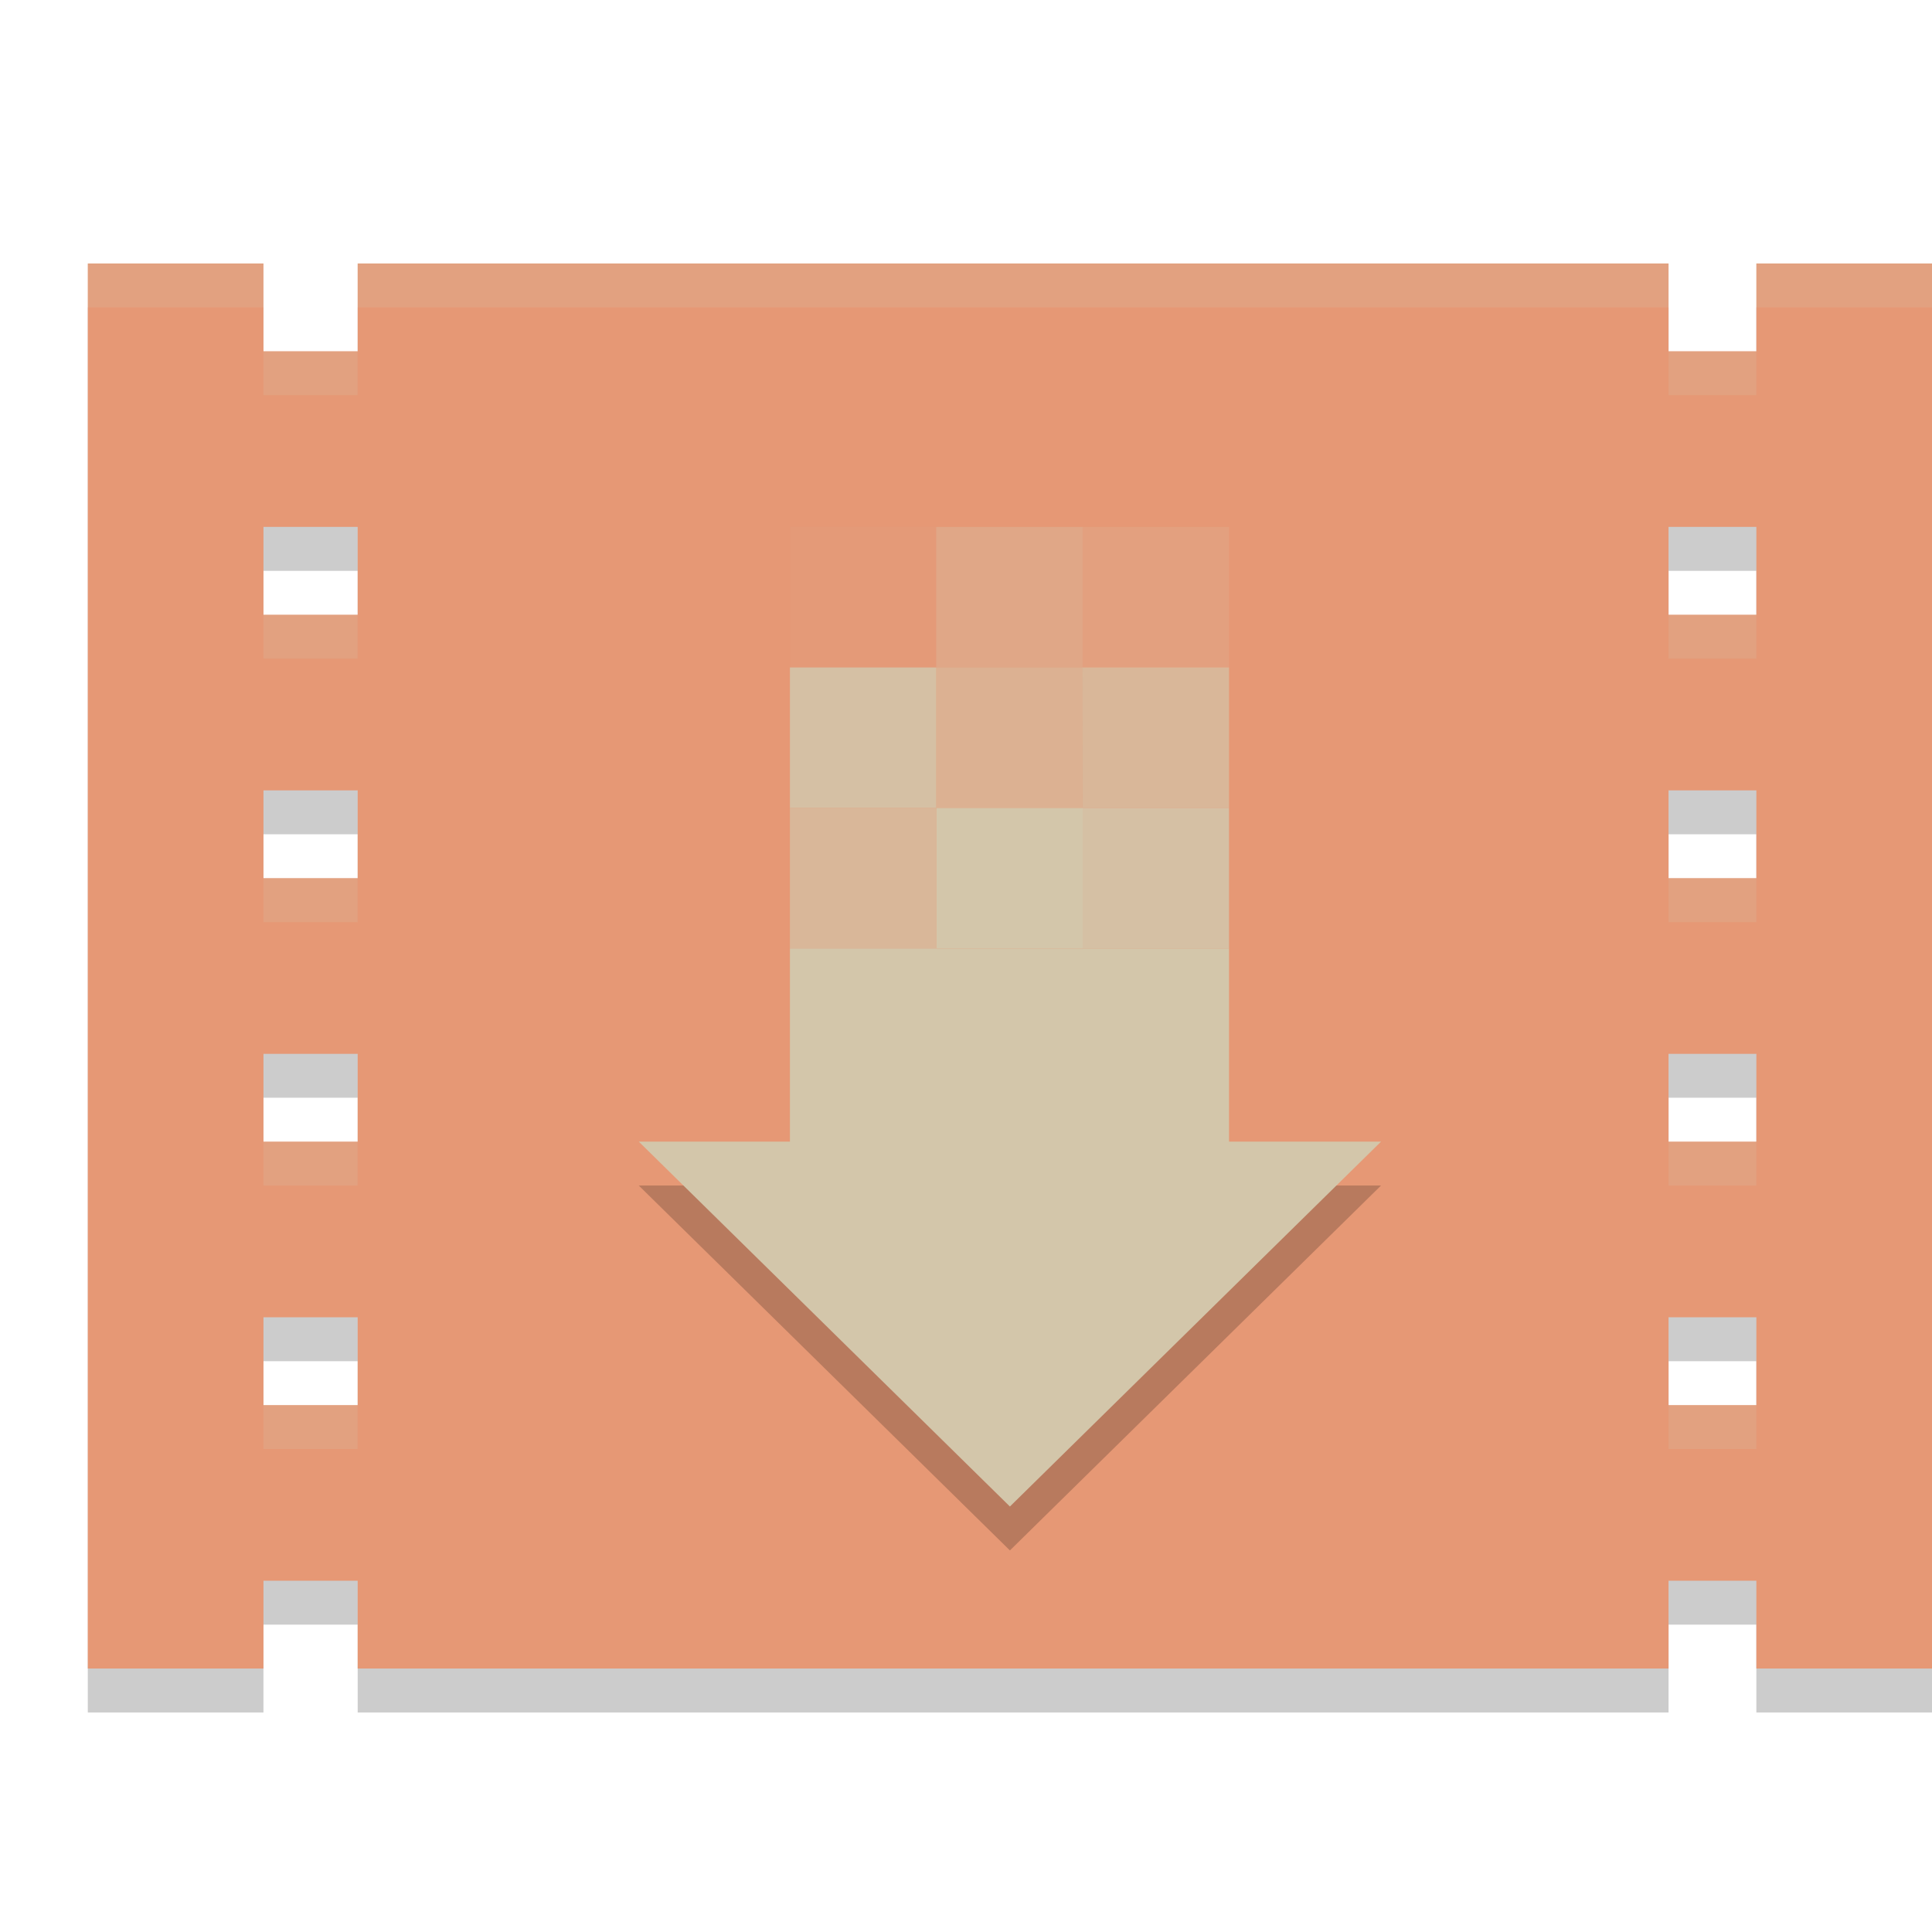 <svg xmlns="http://www.w3.org/2000/svg" width="22" height="22" version="1.1">
 <path style="opacity:0.2" d="m 1,3.5 v 16 h 2 v -1 h 1.073 v 1 H 19 v -1 h 1 v 1 h 2 v -16 h -2 v 1 h -1 v -1 H 4.073 v 1 H 3 v -1 z m 2,3 h 1.073 v 1 H 3 Z m 16,0 h 1 v 1 h -1 z m -16,3 h 1.073 v 1 H 3 Z m 16,0 h 1 v 1 h -1 z m -16,3 h 1.073 v 1 H 3 Z m 16,0 h 1 v 1 h -1 z m -16,3 h 1.073 v 1 H 3 Z m 16,0 h 1 v 1 h -1 z"/>
 <path style="fill:#e69875" d="m 1,3 v 16 h 2 v -1 h 1.073 v 1 H 19 v -1 h 1 v 1 h 2 V 3 H 20 V 4 H 19 V 3 H 4.073 V 4 H 3 V 3 Z M 3,6 H 4.073 V 7 H 3 Z m 16,0 h 1 V 7 H 19 Z M 3,9 h 1.073 v 1 H 3 Z m 16,0 h 1 v 1 H 19 Z M 3,12 h 1.073 v 1 H 3 Z m 16,0 h 1 v 1 H 19 Z M 3,15 h 1.073 v 1 H 3 Z m 16,0 h 1 v 1 h -1 z"/>
 <path style="opacity:0.2" d="M 11.5,17.655 7.274,13.5 H 15.726 Z"/>
 <path style="fill:#d3c6aa" d="M 11.5,17.155 7.274,13 H 15.726 Z"/>
 <path style="fill:#d3c6aa" d="m 8.995,10.8 h 5 V 14 h -5 z"/>
 <path style="fill:#d3c6aa;fill-opacity:0.68" d="m 8.995,10.8 h 1.667 V 9.2 H 8.995 Z"/>
 <path style="fill:#d3c6aa" d="m 10.662,10.8 h 1.667 V 9.2 h -1.667 z"/>
 <path style="fill:#d3c6aa;fill-opacity:0.88" d="M 12.328,10.8 H 13.995 V 9.2 h -1.667 z"/>
 <path style="fill:#d3c6aa;fill-opacity:0.68" d="M 13.995,9.2 H 12.328 V 7.6 H 13.995 Z"/>
 <path style="fill:#d3c6aa;fill-opacity:0.54" d="M 12.328,9.2 H 10.662 V 7.6 h 1.667 z"/>
 <path style="fill:#d3c6aa;fill-opacity:0.88" d="M 10.662,9.2 H 8.995 V 7.6 h 1.667 z"/>
 <path style="fill:#d3c6aa;fill-opacity:0.19" d="m 13.995,7.6 h -1.667 v -1.6 H 13.995 Z"/>
 <path style="fill:#d3c6aa;fill-opacity:0.34" d="m 12.328,7.6 h -1.667 v -1.6 h 1.667 z"/>
 <path style="fill:#d3c6aa;fill-opacity:0.06" d="M 10.662,7.6 H 8.995 v -1.6 h 1.667 z"/>
 <path style="opacity:0.2;fill:#d3c6aa" d="M 1,3 V 3.5 H 3 V 3 Z M 4.072,3 V 3.5 H 19 V 3 Z M 20,3 v 0.5 h 2 V 3 Z M 3,4 V 4.5 H 4.072 V 4 Z m 16,0 v 0.5 h 1 V 4 Z M 3,7 V 7.5 H 4.072 V 7 Z m 16,0 v 0.5 h 1 V 7 Z M 3,10 v 0.5 H 4.072 V 10 Z m 16,0 v 0.5 h 1 V 10 Z M 3,13 v 0.5 H 4.072 V 13 Z m 16,0 v 0.5 h 1 V 13 Z M 3,16 v 0.5 H 4.072 V 16 Z m 16,0 v 0.5 h 1 V 16 Z"/>
</svg>
